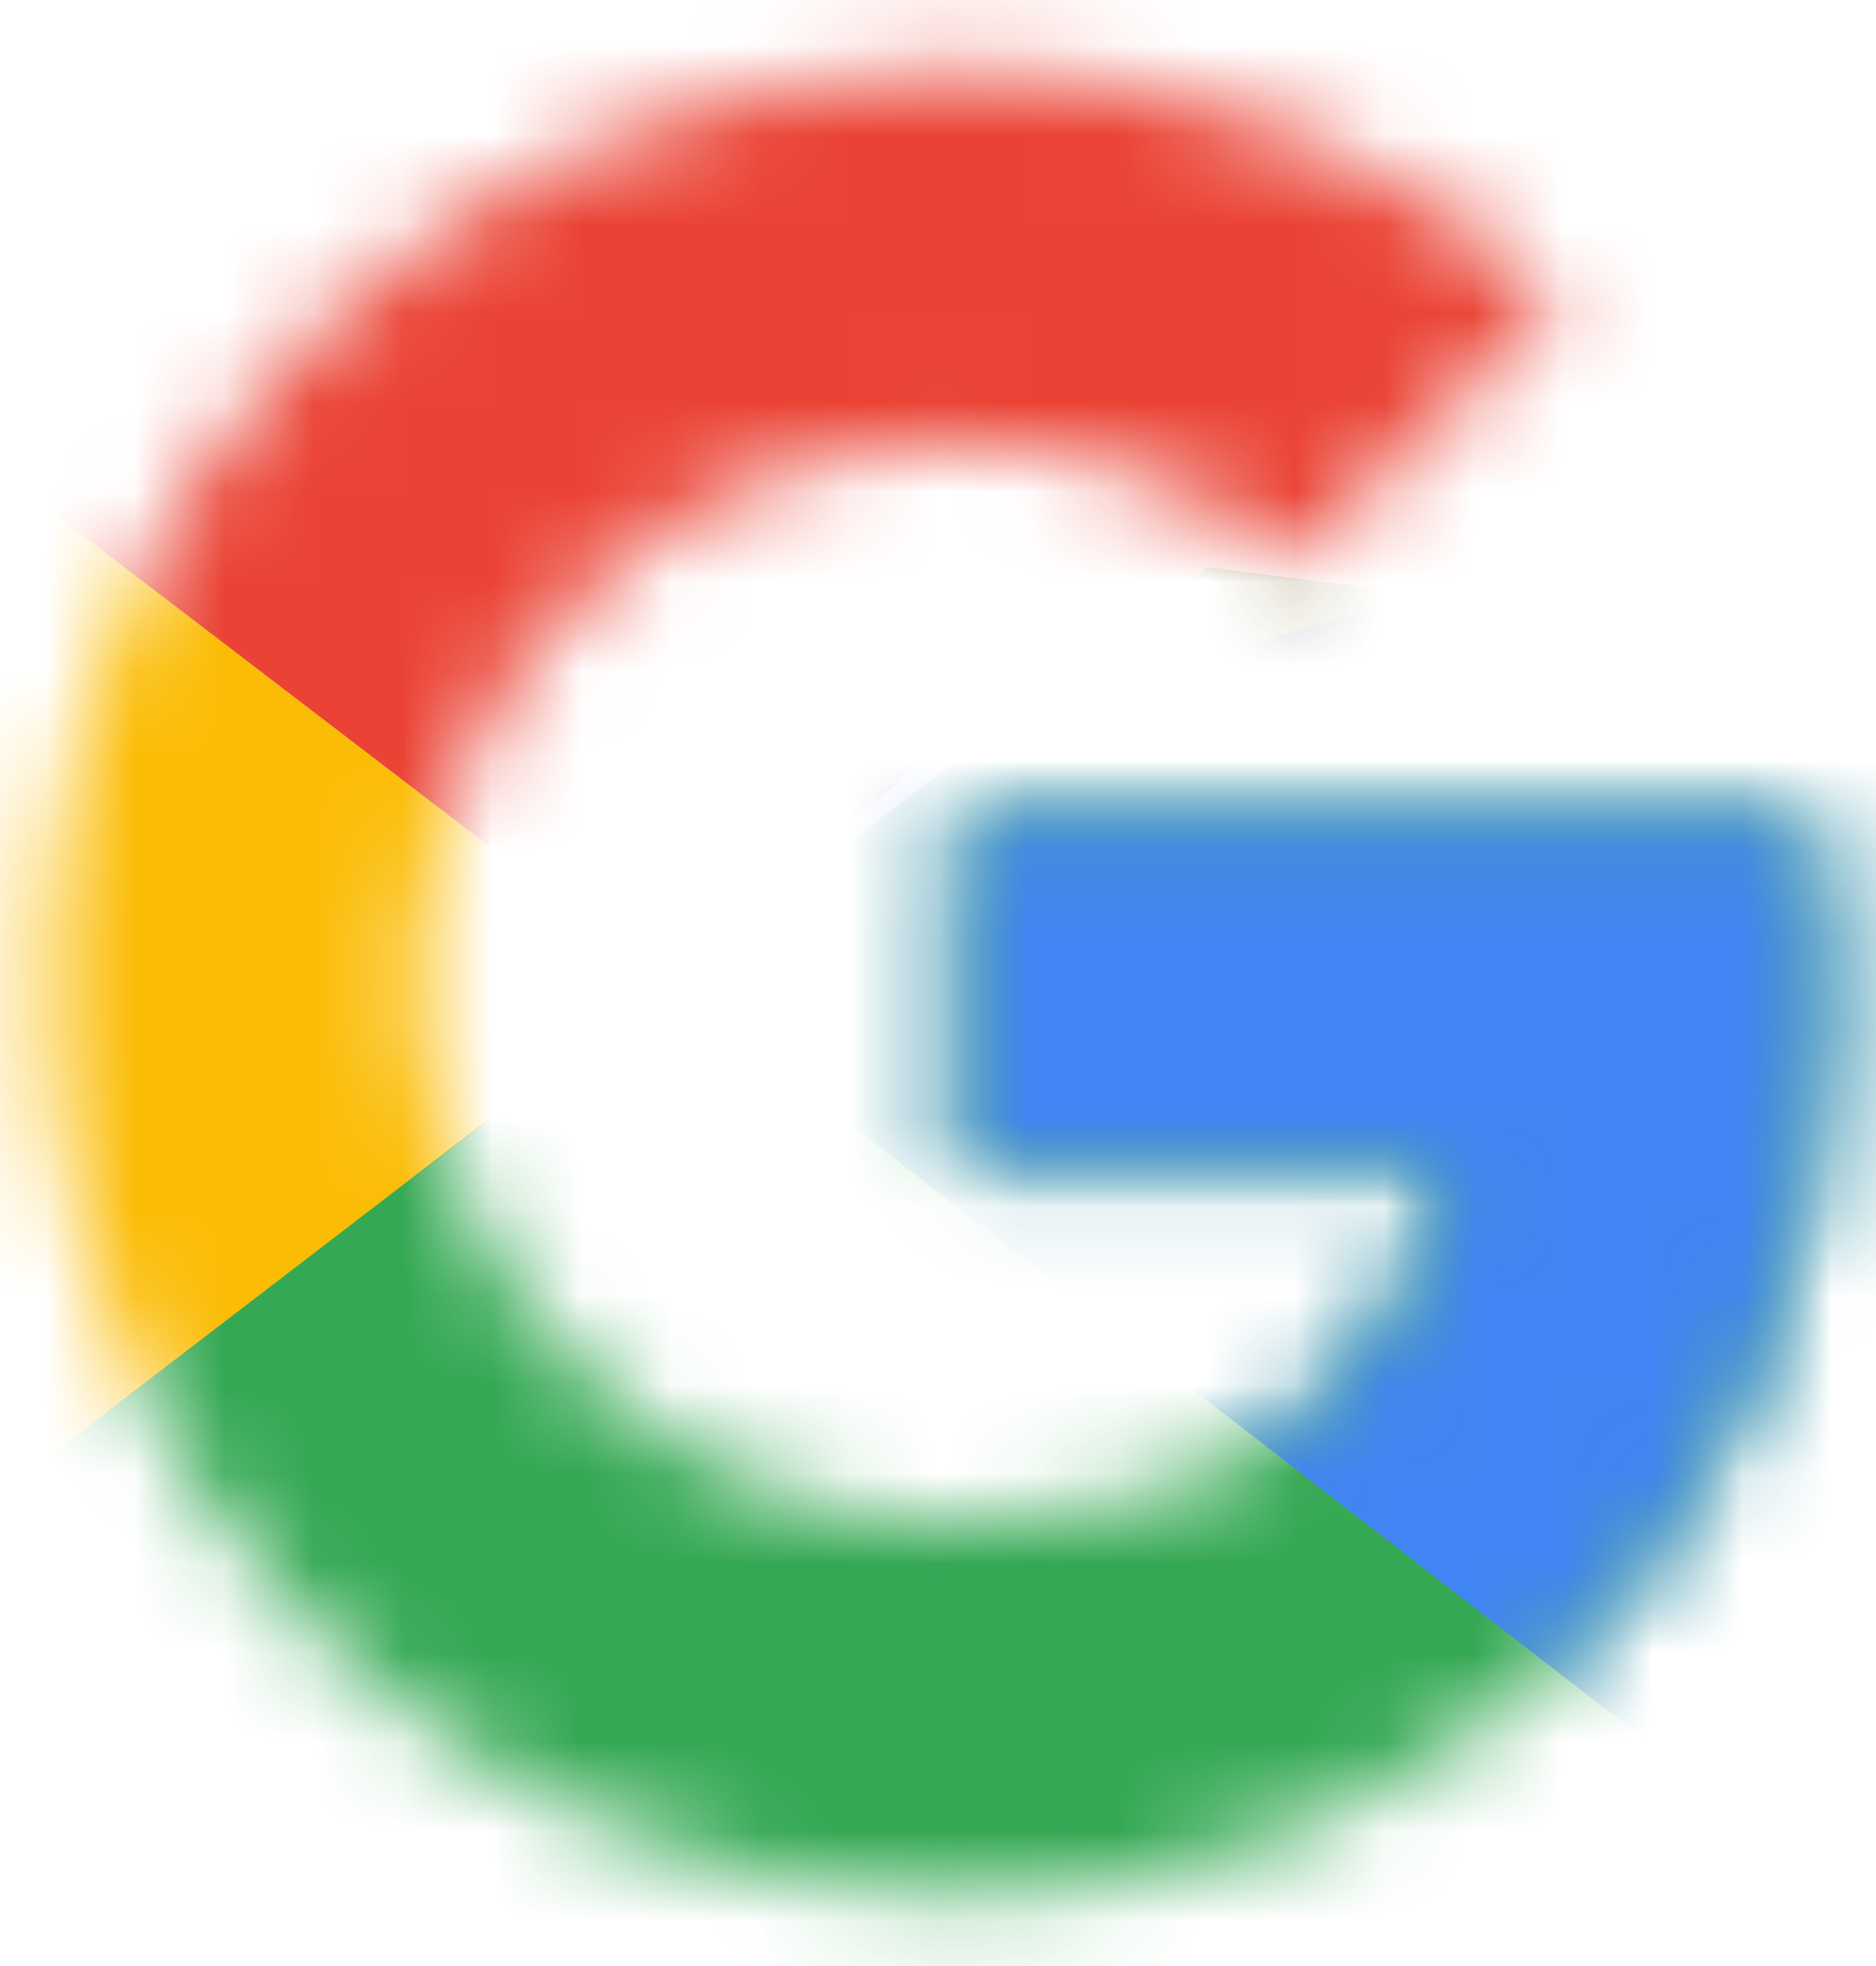 <svg width="100%" height="100%" viewBox="0 0 21 22" fill="none" xmlns="http://www.w3.org/2000/svg">
<mask id="mask0_288_1497" style="mask-type:luminance" maskUnits="userSpaceOnUse" x="0" y="0" width="21" height="22">
<path d="M20.267 9.14H10.733V13.093H16.221C15.709 15.605 13.57 17.047 10.733 17.047C7.384 17.047 4.686 14.349 4.686 11C4.686 7.651 7.384 4.954 10.733 4.954C12.174 4.954 13.477 5.465 14.5 6.302L17.477 3.326C15.663 1.744 13.337 0.768 10.733 0.768C5.058 0.768 0.5 5.326 0.5 11C0.5 16.675 5.058 21.233 10.733 21.233C15.849 21.233 20.5 17.512 20.5 11C20.5 10.396 20.407 9.744 20.267 9.14Z" fill="white"/>
</mask>
<g mask="url(#mask0_288_1497)">
<path d="M-0.43 17.046V4.953L7.477 11L-0.43 17.046Z" fill="#FBBC05"/>
</g>
<mask id="mask1_288_1497" style="mask-type:luminance" maskUnits="userSpaceOnUse" x="0" y="0" width="21" height="22">
<path d="M20.267 9.14H10.733V13.093H16.221C15.709 15.605 13.57 17.047 10.733 17.047C7.384 17.047 4.686 14.349 4.686 11C4.686 7.651 7.384 4.954 10.733 4.954C12.174 4.954 13.477 5.465 14.5 6.302L17.477 3.326C15.663 1.744 13.337 0.768 10.733 0.768C5.058 0.768 0.5 5.326 0.5 11C0.5 16.675 5.058 21.233 10.733 21.233C15.849 21.233 20.5 17.512 20.5 11C20.5 10.396 20.407 9.744 20.267 9.14Z" fill="white"/>
</mask>
<g mask="url(#mask1_288_1497)">
<path d="M-0.43 4.954L7.477 11L10.733 8.163L21.895 6.349V-0.163H-0.43V4.954Z" fill="#EA4335"/>
</g>
<mask id="mask2_288_1497" style="mask-type:luminance" maskUnits="userSpaceOnUse" x="0" y="0" width="21" height="22">
<path d="M20.267 9.14H10.733V13.093H16.221C15.709 15.605 13.57 17.047 10.733 17.047C7.384 17.047 4.686 14.349 4.686 11C4.686 7.651 7.384 4.954 10.733 4.954C12.174 4.954 13.477 5.465 14.5 6.302L17.477 3.326C15.663 1.744 13.337 0.768 10.733 0.768C5.058 0.768 0.5 5.326 0.5 11C0.5 16.675 5.058 21.233 10.733 21.233C15.849 21.233 20.5 17.512 20.5 11C20.5 10.396 20.407 9.744 20.267 9.14Z" fill="white"/>
</mask>
<g mask="url(#mask2_288_1497)">
<path d="M-0.43 17.047L13.523 6.349L17.198 6.814L21.895 -0.163V22.163H-0.43V17.047Z" fill="#34A853"/>
</g>
<mask id="mask3_288_1497" style="mask-type:luminance" maskUnits="userSpaceOnUse" x="0" y="0" width="21" height="22">
<path d="M20.267 9.14H10.733V13.093H16.221C15.709 15.605 13.57 17.047 10.733 17.047C7.384 17.047 4.686 14.349 4.686 11C4.686 7.651 7.384 4.954 10.733 4.954C12.174 4.954 13.477 5.465 14.5 6.302L17.477 3.326C15.663 1.744 13.337 0.768 10.733 0.768C5.058 0.768 0.5 5.326 0.5 11C0.5 16.675 5.058 21.233 10.733 21.233C15.849 21.233 20.5 17.512 20.5 11C20.5 10.396 20.407 9.744 20.267 9.14Z" fill="white"/>
</mask>
<g mask="url(#mask3_288_1497)">
<path d="M21.895 22.162L7.477 11L5.616 9.604L21.895 4.953V22.162Z" fill="#4285F4"/>
</g>
</svg>
